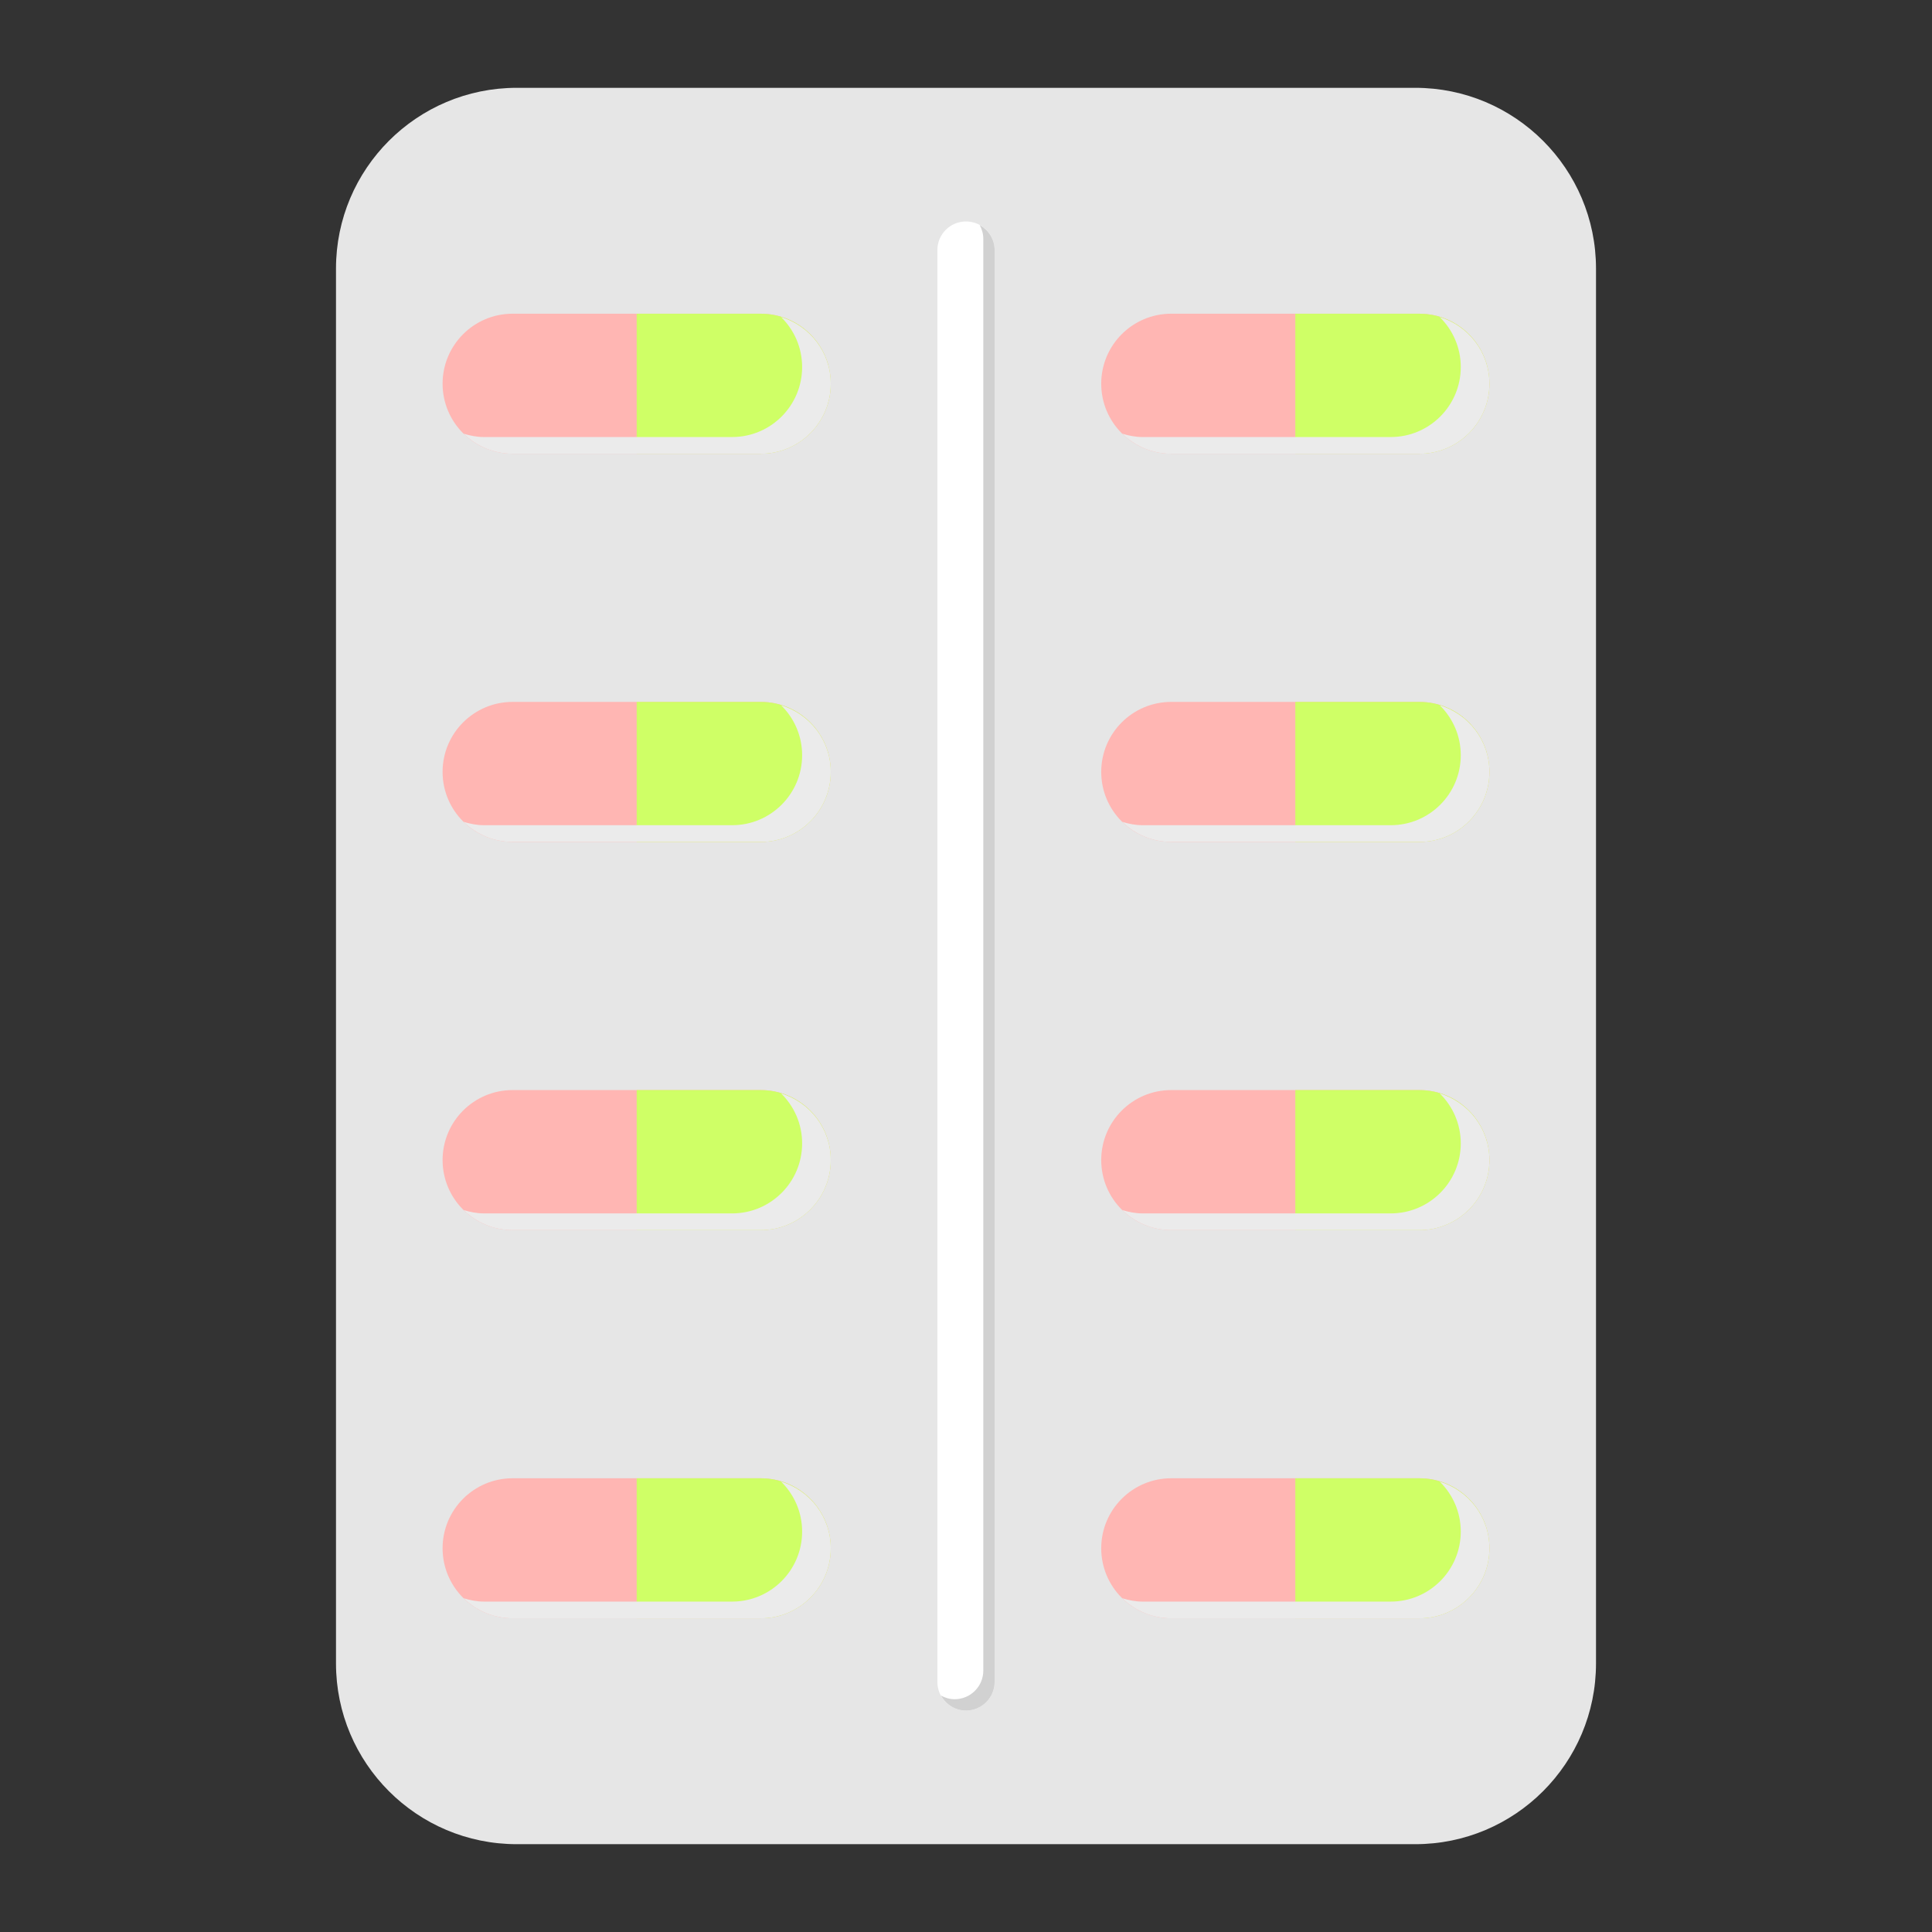<?xml version="1.0" encoding="utf-8"?>
<svg version="1.1" xmlns="http://www.w3.org/2000/svg" x="0px" y="0px" width="110px" height="110px" viewBox="0 0 110 110" style="enable-background:new 0 0 110 110;" xml:space="preserve">
<rect x="0" y="0" width="110" height="110" fill="#333333" stroke="none"/>
<g>
	<path fill="#E6E6E6" d="M80.576,105H29.424c-5.685,0-10.294-4.609-10.294-10.294V15.294C19.13,9.609,23.739,5,29.424,5h51.151C86.261,5,90.87,9.609,90.87,15.294v79.412C90.87,100.391,86.261,105,80.576,105z"/>
	<g>
		<path fill="#FFFFFF" d="M55,97.391L55,97.391c-0.9,0-1.63-0.73-1.63-1.63V14.239c0-0.9,0.73-1.63,1.63-1.63l0,0c0.9,0,1.63,0.73,1.63,1.63v81.522C56.63,96.661,55.9,97.391,55,97.391z"/>
		<path fill="#D1D1D1" d="M55.779,12.815c0.127,0.232,0.206,0.495,0.206,0.779v81.522c0,0.901-0.73,1.63-1.63,1.63c-0.284,0-0.546-0.079-0.779-0.206c0.277,0.505,0.807,0.852,1.424,0.852c0.9,0,1.63-0.73,1.63-1.63V14.239C56.63,13.622,56.284,13.092,55.779,12.815z"/>
	</g>
</g>
<g>
	<g>
		<path fill="#FFB6B3" d="M43.315,25.833h-14.13c-2.201,0-3.986-1.784-3.986-3.986l0,0c0-2.201,1.784-3.986,3.986-3.986h14.13c2.201,0,3.986,1.784,3.986,3.986l0,0C47.301,24.049,45.516,25.833,43.315,25.833z"/>
		<path fill="#CFFF66" d="M43.315,17.862H36.25v7.971h7.065c2.201,0,3.985-1.784,3.985-3.985C47.301,19.646,45.516,17.862,43.315,17.862z"/>
		<path fill="#EBEBEB" d="M44.472,18.053c0.738,0.723,1.198,1.729,1.198,2.844c0,2.201-1.784,3.986-3.985,3.986H27.554c-0.405,0-0.788-0.078-1.157-0.191c0.719,0.705,1.701,1.142,2.787,1.142h14.131c2.201,0,3.985-1.784,3.985-3.986C47.301,20.052,46.105,18.551,44.472,18.053z"/>
	</g>
	<g>
		<path fill="#FFB6B3" d="M80.815,25.833h-14.13c-2.201,0-3.986-1.784-3.986-3.986l0,0c0-2.201,1.784-3.986,3.986-3.986h14.13c2.201,0,3.986,1.784,3.986,3.986l0,0C84.801,24.049,83.016,25.833,80.815,25.833z"/>
		<path fill="#CFFF66" d="M80.815,17.862H73.75v7.971h7.065c2.201,0,3.985-1.784,3.985-3.985C84.801,19.646,83.016,17.862,80.815,17.862z"/>
		<path fill="#EBEBEB" d="M81.972,18.053c0.738,0.723,1.198,1.729,1.198,2.844c0,2.201-1.784,3.986-3.986,3.986h-14.13c-0.405,0-0.789-0.078-1.157-0.191c0.719,0.705,1.701,1.142,2.787,1.142h14.13c2.201,0,3.986-1.784,3.986-3.986C84.801,20.052,83.605,18.551,81.972,18.053z"/>
	</g>
	<g>
		<path fill="#FFB6B3" d="M43.315,47.935h-14.13c-2.201,0-3.986-1.784-3.986-3.986l0,0c0-2.201,1.784-3.986,3.986-3.986h14.13c2.201,0,3.986,1.784,3.986,3.986l0,0C47.301,46.15,45.516,47.935,43.315,47.935z"/>
		<path fill="#CFFF66" d="M43.315,39.964H36.25v7.971h7.065c2.201,0,3.985-1.784,3.985-3.985C47.301,41.748,45.516,39.964,43.315,39.964z"/>
		<path fill="#EBEBEB" d="M44.472,40.155c0.738,0.723,1.198,1.729,1.198,2.844c0,2.201-1.784,3.985-3.985,3.985H27.554c-0.405,0-0.788-0.078-1.157-0.191c0.719,0.705,1.701,1.142,2.787,1.142h14.131c2.201,0,3.985-1.784,3.985-3.986C47.301,42.153,46.105,40.653,44.472,40.155z"/>
	</g>
	<g>
		<path fill="#FFB6B3" d="M80.815,47.935h-14.13c-2.201,0-3.986-1.784-3.986-3.986l0,0c0-2.201,1.784-3.986,3.986-3.986h14.13c2.201,0,3.986,1.784,3.986,3.986l0,0C84.801,46.15,83.016,47.935,80.815,47.935z"/>
		<path fill="#CFFF66" d="M80.815,39.964H73.75v7.971h7.065c2.201,0,3.985-1.784,3.985-3.985C84.801,41.748,83.016,39.964,80.815,39.964z"/>
		<path fill="#EBEBEB" d="M81.972,40.155c0.738,0.723,1.198,1.729,1.198,2.844c0,2.201-1.784,3.985-3.986,3.985h-14.13c-0.405,0-0.788-0.078-1.157-0.191c0.719,0.705,1.701,1.142,2.787,1.142h14.13c2.201,0,3.986-1.784,3.986-3.986C84.801,42.153,83.605,40.653,81.972,40.155z"/>
	</g>
	<g>
		<path fill="#FFB6B3" d="M43.315,70.036h-14.13c-2.201,0-3.986-1.784-3.986-3.986l0,0c0-2.201,1.784-3.986,3.986-3.986h14.13c2.201,0,3.986,1.784,3.986,3.986l0,0C47.301,68.252,45.516,70.036,43.315,70.036z"/>
		<path fill="#CFFF66" d="M43.315,62.065H36.25v7.971h7.065c2.201,0,3.985-1.784,3.985-3.986C47.301,63.85,45.516,62.065,43.315,62.065z"/>
		<path fill="#EBEBEB" d="M44.472,62.256c0.738,0.723,1.198,1.729,1.198,2.844c0,2.201-1.784,3.986-3.985,3.986H27.554c-0.405,0-0.788-0.078-1.157-0.191c0.719,0.705,1.701,1.142,2.787,1.142h14.131c2.201,0,3.985-1.784,3.985-3.986C47.301,64.255,46.105,62.754,44.472,62.256z"/>
	</g>
	<g>
		<path fill="#FFB6B3" d="M80.815,70.036h-14.13c-2.201,0-3.986-1.784-3.986-3.986l0,0c0-2.201,1.784-3.986,3.986-3.986h14.13c2.201,0,3.986,1.784,3.986,3.986l0,0C84.801,68.252,83.016,70.036,80.815,70.036z"/>
		<path fill="#CFFF66" d="M80.815,62.065H73.75v7.971h7.065c2.201,0,3.985-1.784,3.985-3.986C84.801,63.85,83.016,62.065,80.815,62.065z"/>
		<path fill="#EBEBEB" d="M81.972,62.256c0.738,0.723,1.198,1.729,1.198,2.844c0,2.201-1.784,3.986-3.986,3.986h-14.13c-0.405,0-0.789-0.078-1.157-0.191c0.719,0.705,1.701,1.142,2.787,1.142h14.13c2.201,0,3.986-1.784,3.986-3.986C84.801,64.255,83.605,62.754,81.972,62.256z"/>
	</g>
	<g>
		<path fill="#FFB6B3" d="M43.315,92.138h-14.13c-2.201,0-3.986-1.784-3.986-3.986l0,0c0-2.201,1.784-3.986,3.986-3.986h14.13c2.201,0,3.986,1.784,3.986,3.986l0,0C47.301,90.354,45.516,92.138,43.315,92.138z"/>
		<path fill="#CFFF66" d="M43.315,84.167H36.25v7.971h7.065c2.201,0,3.985-1.784,3.985-3.986C47.301,85.951,45.516,84.167,43.315,84.167z"/>
		<path fill="#EBEBEB" d="M44.472,84.358c0.738,0.723,1.198,1.729,1.198,2.844c0,2.201-1.784,3.986-3.985,3.986H27.554c-0.405,0-0.788-0.078-1.157-0.191c0.719,0.705,1.701,1.142,2.787,1.142h14.131c2.201,0,3.985-1.784,3.985-3.986C47.301,86.356,46.105,84.856,44.472,84.358z"/>
	</g>
	<g>
		<path fill="#FFB6B3" d="M80.815,92.138h-14.13c-2.201,0-3.986-1.784-3.986-3.986l0,0c0-2.201,1.784-3.986,3.986-3.986h14.13c2.201,0,3.986,1.784,3.986,3.986l0,0C84.801,90.354,83.016,92.138,80.815,92.138z"/>
		<path fill="#CFFF66" d="M80.815,84.167H73.75v7.971h7.065c2.201,0,3.985-1.784,3.985-3.986C84.801,85.951,83.016,84.167,80.815,84.167z"/>
		<path fill="#EBEBEB" d="M81.972,84.358c0.738,0.723,1.198,1.729,1.198,2.844c0,2.201-1.784,3.986-3.986,3.986h-14.13c-0.405,0-0.789-0.078-1.157-0.191c0.719,0.705,1.701,1.142,2.787,1.142h14.13c2.201,0,3.986-1.784,3.986-3.986C84.801,86.356,83.605,84.856,81.972,84.358z"/>
	</g>
</g>
</svg>
